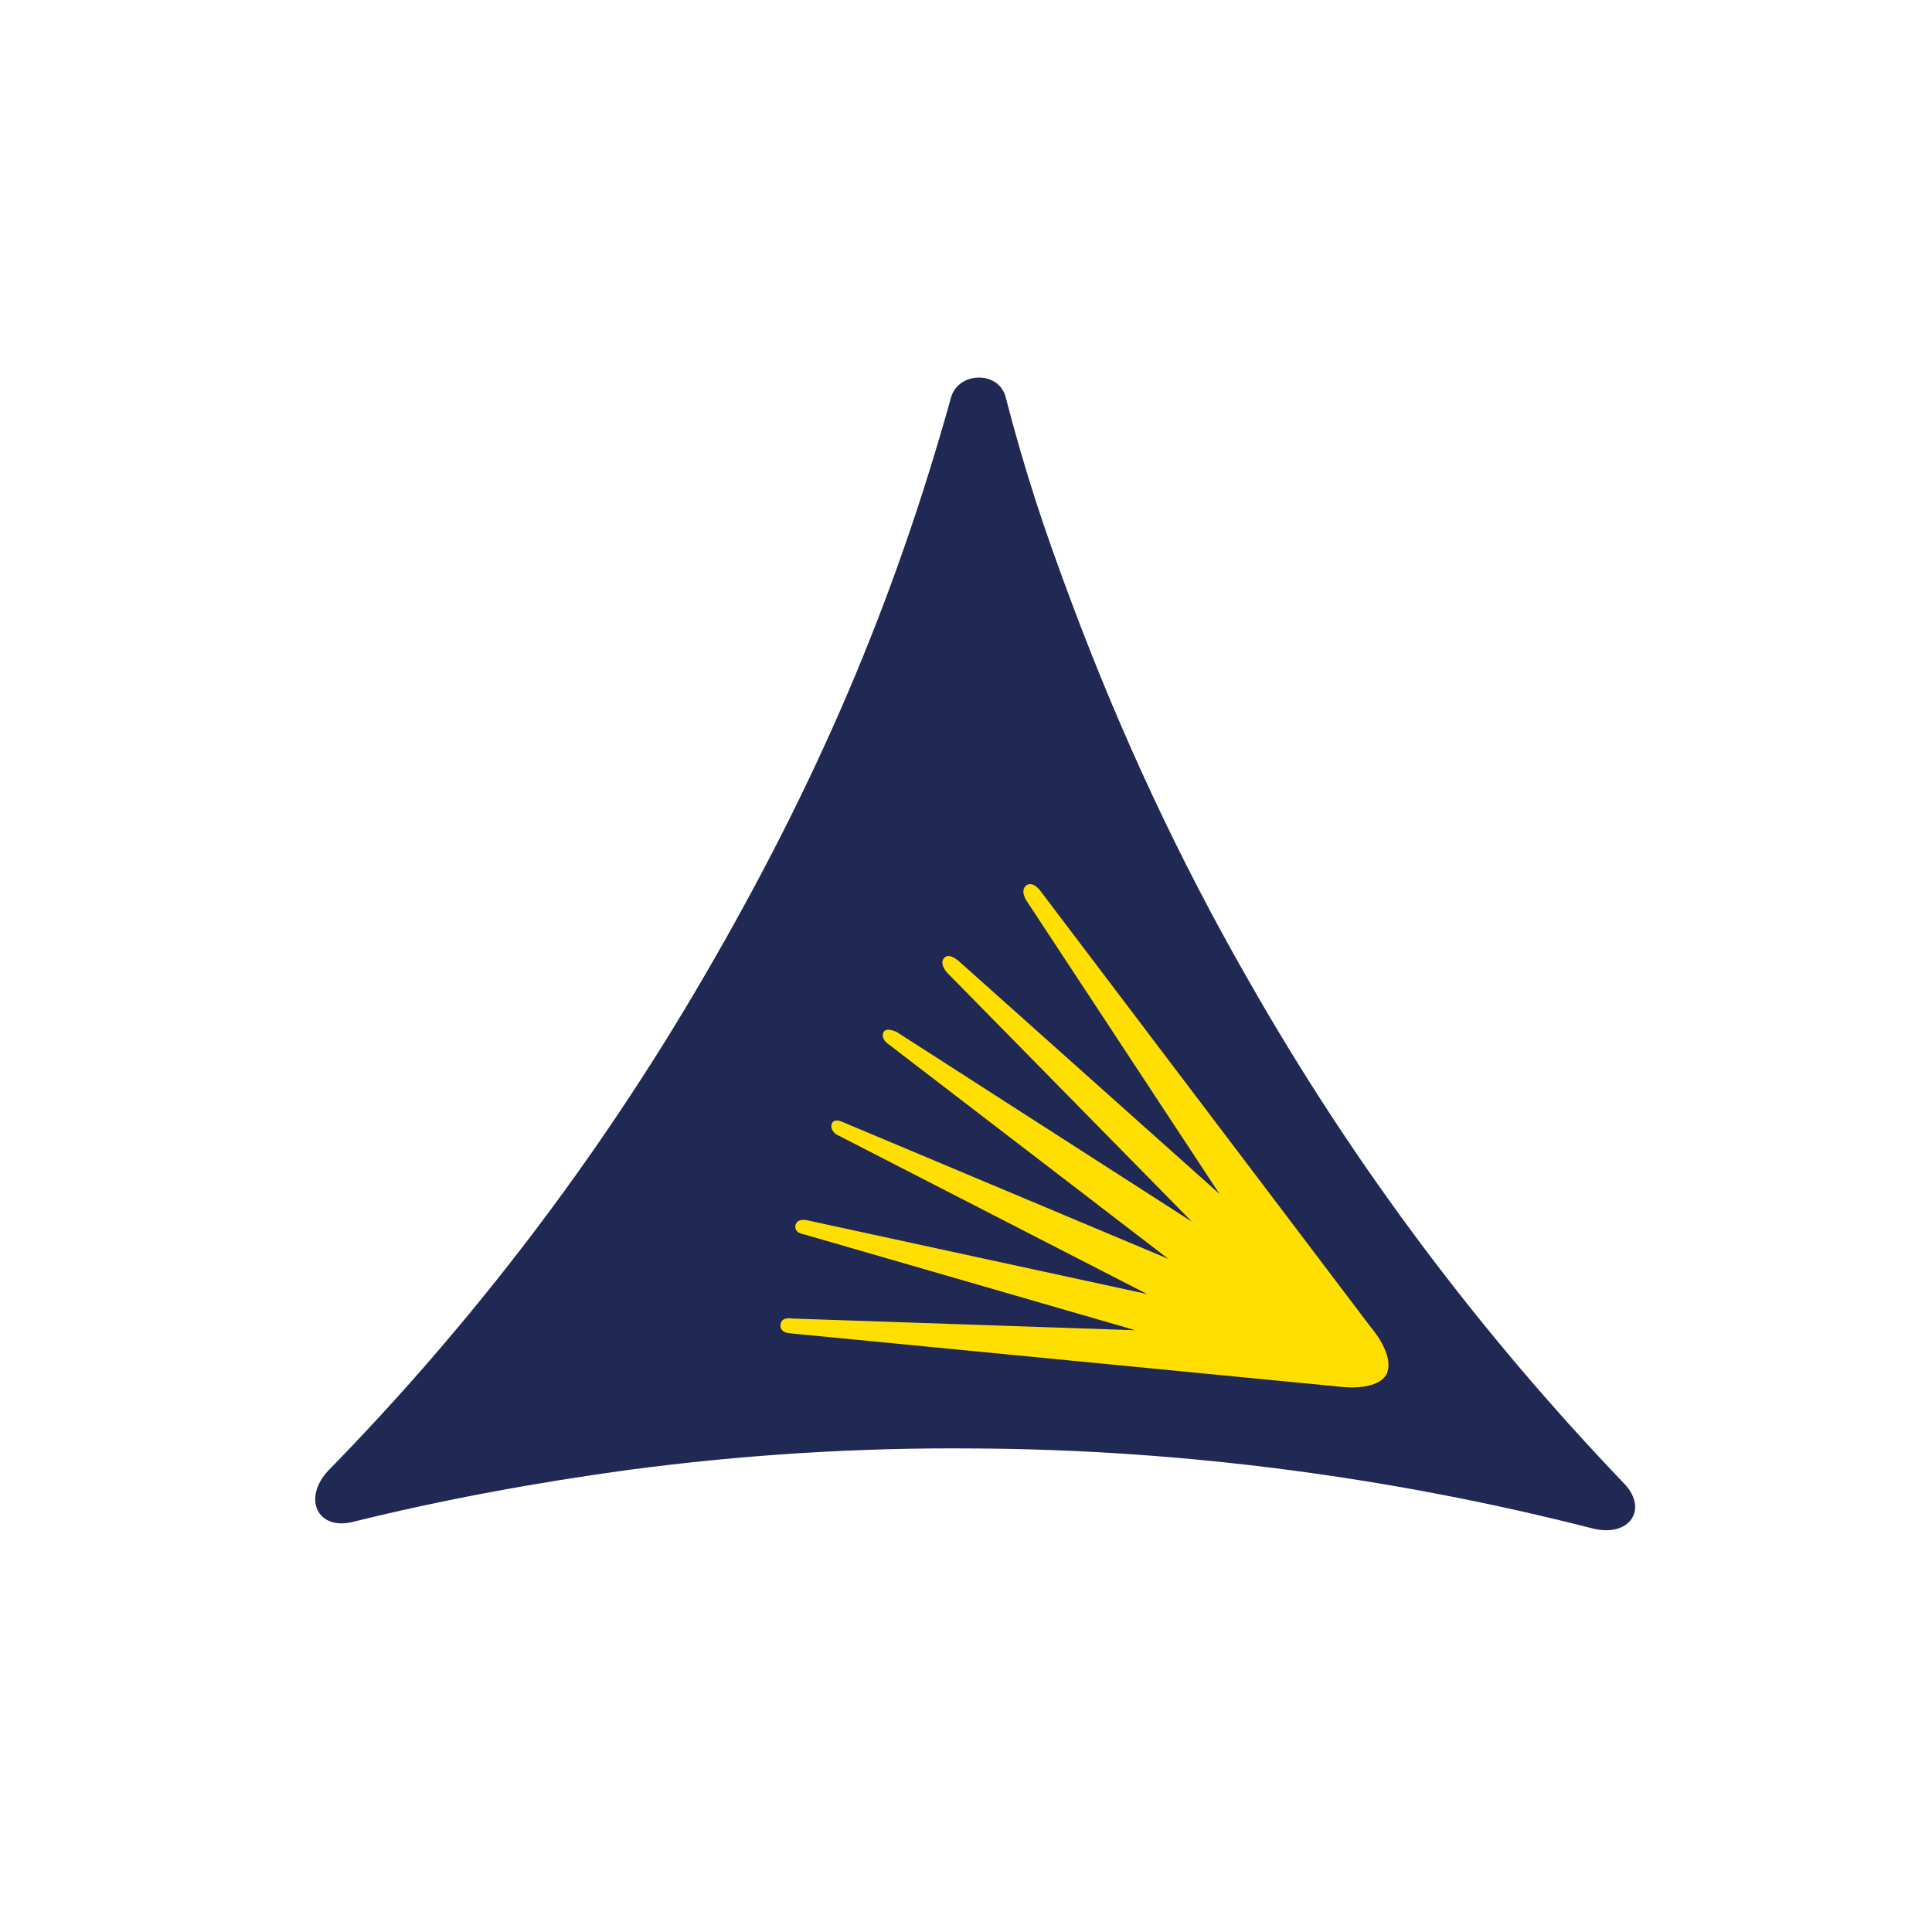 <?xml version="1.0" ?>
<svg xmlns="http://www.w3.org/2000/svg" baseProfile="tiny-ps" viewBox="0 0 181.4 181.4" xml:space="preserve">
	<path fill="#202854" d="M59.1,138c-8.8,1.2-17.5,2.8-26,4.9c-3.3,0.8-4.7-2.2-2.3-4.8c13.4-13.7,25.3-29.2,35.3-46.4  c10.6-18.2,17.8-35,23.2-54.4c0.7-2.4,4.4-2.5,5.1-0.1c1.9,7.3,3.6,12.4,6.3,19.6c4.5,12,9.9,23.7,16.5,35.2  c10,17.6,21.9,33.3,35.3,47.3c2.3,2.4,0.5,5.1-3,4.2c-18.4-4.7-38.1-7.4-58-7.5C80.5,135.9,69.7,136.6,59.1,138"/>
	<path fill="#FFDF00" d="M128.7,124.6L97.8,83.8c0,0-0.7-1.1-1.4-0.7c-0.7,0.5,0,1.5,0,1.5l18.1,27.5L90.2,90.4c0,0-1-1-1.5-0.5  c-0.6,0.5,0.2,1.4,0.2,1.4l23,23.4L84.2,96.9c0,0-1.2-0.6-1.3,0.2c-0.1,0.6,0.6,1,0.6,1l26.2,20.1L79,105.3c0,0-0.7-0.3-0.9,0.2  c-0.2,0.6,0.4,1,0.4,1l29.2,15l-31.8-6.9c0,0-1-0.3-1.2,0.4c-0.2,0.8,0.8,0.9,0.8,0.9l31.1,9l-32.2-1.1c0,0-1-0.2-1.1,0.5  c-0.2,0.9,1,0.9,1,0.9l51.5,5c0,0,3.5,0.5,4.4-1.2C131,127.2,128.7,124.6,128.7,124.6z"/>
</svg>
